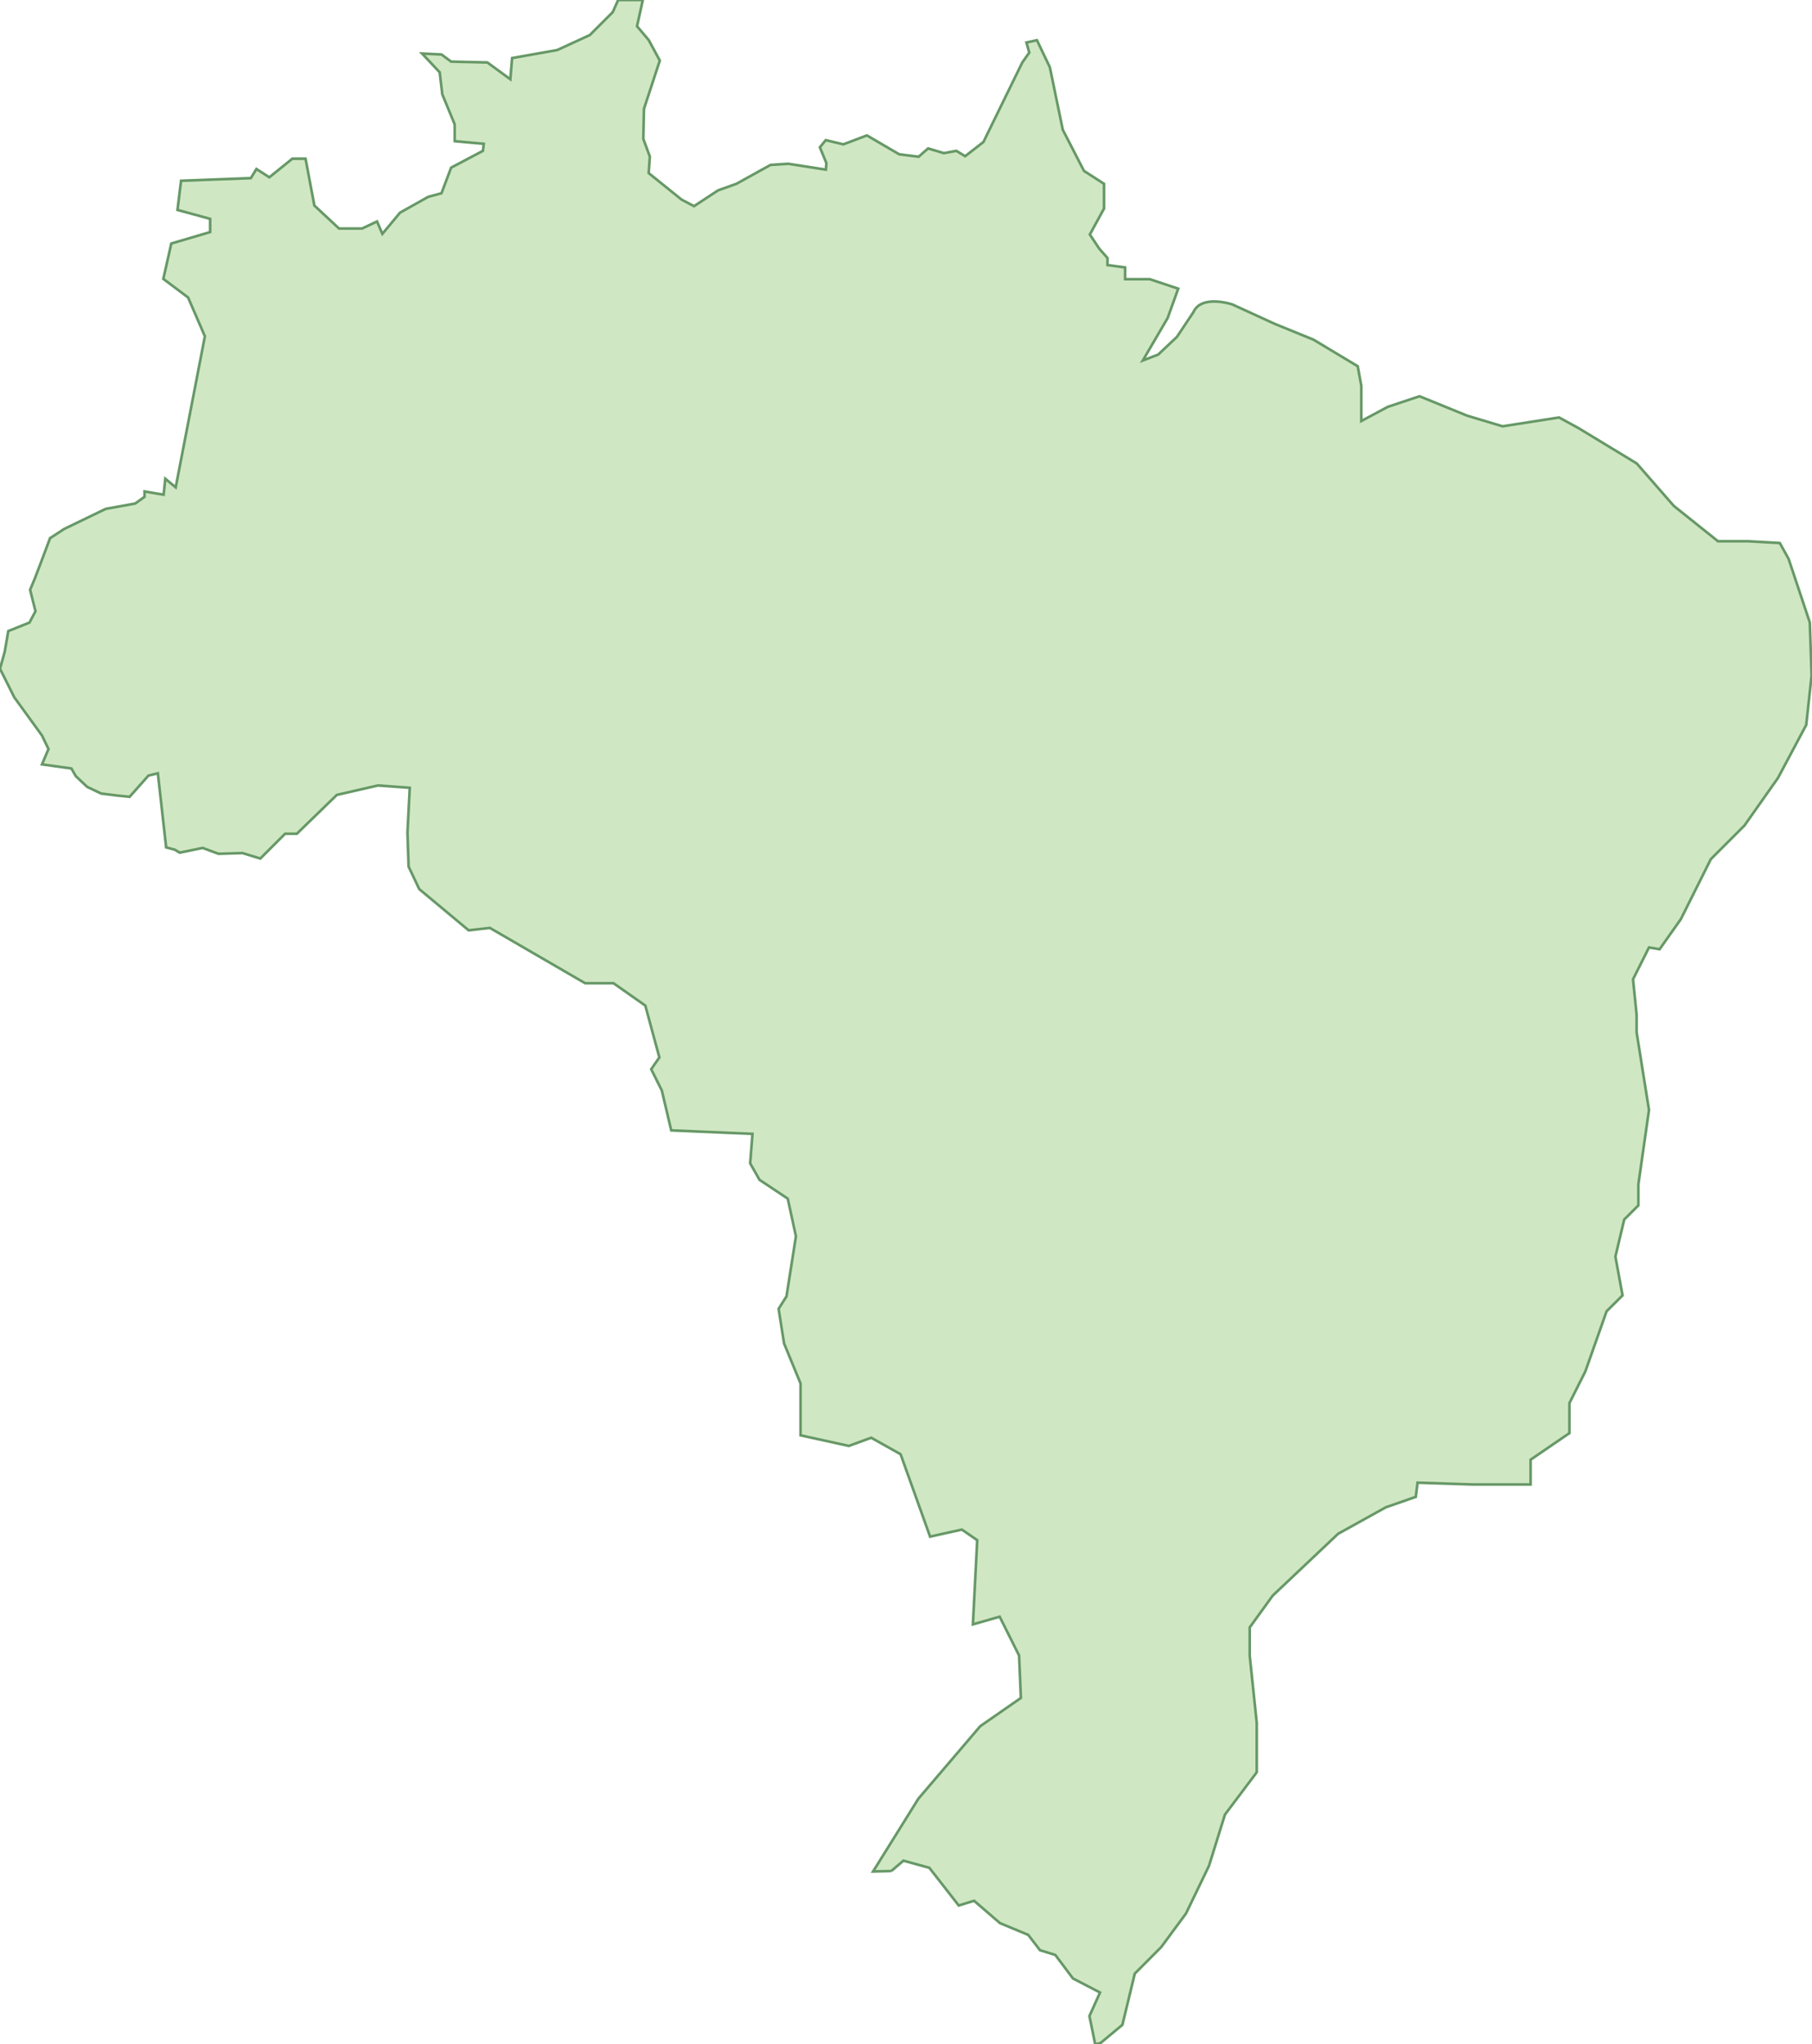 <svg xmlns="http://www.w3.org/2000/svg" version="1.0" viewBox="0 0 172.63 194.74"><path fill="#d0e7c4" stroke="#669866" stroke-width=".25" d="M84.91 178.25l-1.73.04 4.32-6.94 5.89-6.9 3.87-2.69-.17-4.04-1.85-3.7-2.55.73.41-8.02-1.46-1.01-3.03.67-2.81-7.85-2.8-1.57-2.13.78-4.6-1.01v-4.94l-1.57-3.81-.52-3.3.75-1.19.9-5.72-.78-3.59-2.69-1.79-.89-1.57.22-2.81-7.74-.33-.9-3.81-1.01-2.02.78-1.12-1.34-4.94-3.03-2.13h-2.7l-9.08-5.27-2.02.23-4.71-3.93-1.01-2.14-.11-3.25.22-4.26-3.03-.22-3.92.9-3.81 3.7h-1.12l-2.36 2.36-1.7-.52-2.28.07-1.51-.56-2.19.45-.46-.28-.83-.22-.79-7.06-.9.22-1.79 2.02-1.18-.12-1.53-.19-1.34-.64-1.08-1.02-.42-.73-2.8-.39.62-1.46L4 70.07l-2.64-3.64L0 63.71l.45-1.62.34-1.97 2.02-.81.57-1.08-.51-2.04.45-1.08.61-1.6.84-2.24 1.35-.88 3.95-1.91 2.81-.51.89-.64v-.51l1.82.31.16-1.52.99.82 2.78-14.39-1.6-3.7-2.36-1.77.76-3.37 3.7-1.09v-1.26L16.91 20l.34-2.78 6.65-.25.53-.87 1.23.79 2.19-1.77h1.26l.84 4.46 2.35 2.19h2.19l1.43-.67.51 1.18 1.68-2.02 2.69-1.51 1.26-.34.92-2.44 3.03-1.6.08-.67-2.77-.25v-1.6l-1.18-2.86-.25-2.1-1.68-1.79 1.85.09.92.68 3.45.08 2.19 1.6.17-2.02 4.29-.76 3.11-1.43 2.19-2.19.51-1.15h2.35l-.55 2.5 1.11 1.31 1.06 1.96-1.51 4.6-.06 2.86.62 1.69-.11 1.57 3.14 2.53 1.18.62 2.3-1.51 1.74-.62 3.25-1.8 1.68-.11 3.59.56.05-.62-.62-1.51.56-.68 1.68.4 2.24-.85 3.08 1.8 1.85.23.9-.79 1.51.45 1.18-.22.84.51 1.74-1.35 3.7-7.57.67-.95-.27-.96 1-.22 1.23 2.58 1.23 5.95 2.02 3.92 1.91 1.23v2.36l-1.35 2.47.89 1.34.79.9v.67l1.68.23v1.12h2.36l2.7.9-1.01 2.8-2.36 4.04 1.46-.56 1.79-1.69 1.57-2.36c.77-1.71 3.7-.73 3.7-.73l4.04 1.85 3.7 1.51 4.21 2.53.34 1.85v3.37l2.52-1.35 3.03-1.01 4.54 1.85 3.37 1.01 5.38-.84 1.85 1.01 5.55 3.37 3.53 4.04 4.21 3.37h2.86l3.03.17.84 1.51 2.02 6.06.17 5.05-.51 4.71-2.69 5.05-3.2 4.54-3.2 3.2-2.86 5.72-2.02 2.86-1.01-.17-1.52 3.03.34 3.37v1.68l1.18 7.4-1.01 7.07v2.02l-1.35 1.35-.84 3.53.68 3.7-1.52 1.51-2.02 5.72-1.52 3.03v2.86l-3.7 2.53v2.36h-5.56l-5.21-.17-.17 1.35-2.86 1-4.54 2.52-6.23 5.89-2.19 3.03v2.69l.67 6.4v4.71l-3.03 4.03-1.52 4.88-2.19 4.54-2.36 3.2-2.52 2.53-1.18 4.88-2.08 1.73-.51.13-.55-2.7 1.01-2.24-2.58-1.34-1.68-2.24-1.46-.45-1.12-1.46-2.69-1.12-2.47-2.13-1.46.45-2.8-3.59-2.47-.68-1.16.99"/></svg>
